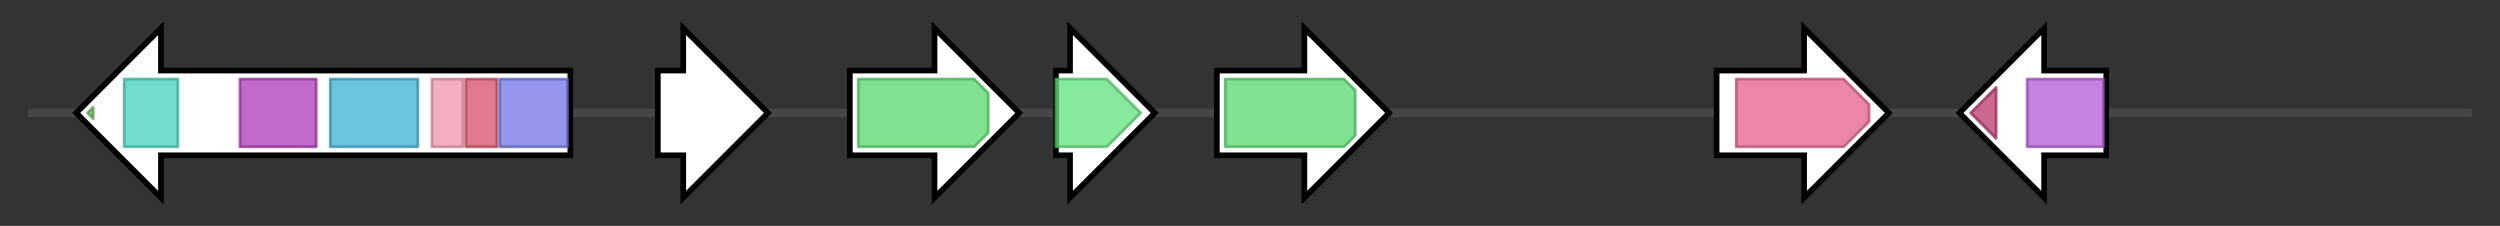 <svg version="1.1" baseProfile="full" xmlns="http://www.w3.org/2000/svg" width="885.467" height="80">
	<rect width="100%" height="100%" fill="#333333" stroke="none"/>
	<g>
		<line x1="10" y1="40.0" x2="875.467" y2="40.0" style="stroke:rgb(70,70,70); stroke-width:3 "/>
		<g>
			<title> (ASPACDRAFT_1904397)
hypothetical protein</title>
			<polygon class=" (ASPACDRAFT_1904397)
hypothetical protein" points="202,25 57,25 57,10 27,40 57,70 57,55 202,55" fill="rgb(255,255,255)" fill-opacity="1.0" stroke="rgb(0,0,0)" stroke-width="2"  />
			<g>
				<title>PP-binding (PF00550)
"Phosphopantetheine attachment site"</title>
				<polygon class="PF00550" points="31,40 33,38 33,42" stroke-linejoin="round" width="6" height="24" fill="rgb(103,191,88)" stroke="rgb(82,152,70)" stroke-width="1" opacity="0.75" />
			</g>
			<g>
				<title>KR (PF08659)
"KR domain"</title>
				<rect class="PF08659" x="44" y="28" stroke-linejoin="round" width="19" height="24" fill="rgb(66,209,188)" stroke="rgb(52,167,150)" stroke-width="1" opacity="0.75" />
			</g>
			<g>
				<title>PS-DH (PF14765)
"Polyketide synthase dehydratase"</title>
				<rect class="PF14765" x="85" y="28" stroke-linejoin="round" width="27" height="24" fill="rgb(173,56,182)" stroke="rgb(138,44,145)" stroke-width="1" opacity="0.75" />
			</g>
			<g>
				<title>Acyl_transf_1 (PF00698)
"Acyl transferase domain"</title>
				<rect class="PF00698" x="117" y="28" stroke-linejoin="round" width="31" height="24" fill="rgb(59,176,209)" stroke="rgb(47,140,167)" stroke-width="1" opacity="0.75" />
			</g>
			<g>
				<title>KAsynt_C_assoc (PF16197)
"Ketoacyl-synthetase C-terminal extension"</title>
				<rect class="PF16197" x="153" y="28" stroke-linejoin="round" width="11" height="24" fill="rgb(240,150,172)" stroke="rgb(192,120,137)" stroke-width="1" opacity="0.75" />
			</g>
			<g>
				<title>Ketoacyl-synt_C (PF02801)
"Beta-ketoacyl synthase, C-terminal domain"</title>
				<rect class="PF02801" x="165" y="28" stroke-linejoin="round" width="11" height="24" fill="rgb(215,78,102)" stroke="rgb(172,62,81)" stroke-width="1" opacity="0.75" />
			</g>
			<g>
				<title>ketoacyl-synt (PF00109)
"Beta-ketoacyl synthase, N-terminal domain"</title>
				<rect class="PF00109" x="177" y="28" stroke-linejoin="round" width="24" height="24" fill="rgb(112,116,228)" stroke="rgb(89,92,182)" stroke-width="1" opacity="0.75" />
			</g>
		</g>
		<g>
			<title> (ASPACDRAFT_1904400)
hypothetical protein</title>
			<polygon class=" (ASPACDRAFT_1904400)
hypothetical protein" points="233,25 242,25 242,10 272,40 242,70 242,55 233,55" fill="rgb(255,255,255)" fill-opacity="1.0" stroke="rgb(0,0,0)" stroke-width="2"  />
		</g>
		<g>
			<title> (ASPACDRAFT_32595)
hypothetical protein</title>
			<polygon class=" (ASPACDRAFT_32595)
hypothetical protein" points="301,25 331,25 331,10 361,40 331,70 331,55 301,55" fill="rgb(255,255,255)" fill-opacity="1.0" stroke="rgb(0,0,0)" stroke-width="2"  />
			<g>
				<title>p450 (PF00067)
"Cytochrome P450"</title>
				<polygon class="PF00067" points="304,28 345,28 350,33 350,47 345,52 304,52" stroke-linejoin="round" width="46" height="24" fill="rgb(85,216,107)" stroke="rgb(68,172,85)" stroke-width="1" opacity="0.75" />
			</g>
		</g>
		<g>
			<title> (ASPACDRAFT_45672)
hypothetical protein</title>
			<polygon class=" (ASPACDRAFT_45672)
hypothetical protein" points="374,25 379,25 379,10 409,40 379,70 379,55 374,55" fill="rgb(255,255,255)" fill-opacity="1.0" stroke="rgb(0,0,0)" stroke-width="2"  />
			<g>
				<title>Amidohydro_2 (PF04909)
"Amidohydrolase"</title>
				<polygon class="PF04909" points="374,28 392,28 404,40 392,52 374,52" stroke-linejoin="round" width="31" height="24" fill="rgb(95,225,123)" stroke="rgb(76,180,98)" stroke-width="1" opacity="0.75" />
			</g>
		</g>
		<g>
			<title> (ASPACDRAFT_45673)
hypothetical protein</title>
			<polygon class=" (ASPACDRAFT_45673)
hypothetical protein" points="431,25 462,25 462,10 492,40 462,70 462,55 431,55" fill="rgb(255,255,255)" fill-opacity="1.0" stroke="rgb(0,0,0)" stroke-width="2"  />
			<g>
				<title>p450 (PF00067)
"Cytochrome P450"</title>
				<polygon class="PF00067" points="434,28 476,28 480,32 480,48 476,52 434,52" stroke-linejoin="round" width="46" height="24" fill="rgb(85,216,107)" stroke="rgb(68,172,85)" stroke-width="1" opacity="0.75" />
			</g>
		</g>
		<g>
			<title> (ASPACDRAFT_1904405)
hypothetical protein</title>
			<polygon class=" (ASPACDRAFT_1904405)
hypothetical protein" points="608,25 639,25 639,10 669,40 639,70 639,55 608,55" fill="rgb(255,255,255)" fill-opacity="1.0" stroke="rgb(0,0,0)" stroke-width="2"  />
			<g>
				<title>Peptidase_S10 (PF00450)
"Serine carboxypeptidase"</title>
				<polygon class="PF00450" points="615,28 653,28 662,37 662,43 653,52 615,52" stroke-linejoin="round" width="47" height="24" fill="rgb(228,93,140)" stroke="rgb(182,74,111)" stroke-width="1" opacity="0.75" />
			</g>
		</g>
		<g>
			<title> (ASPACDRAFT_80410)
hypothetical protein</title>
			<polygon class=" (ASPACDRAFT_80410)
hypothetical protein" points="746,25 724,25 724,10 694,40 724,70 724,55 746,55" fill="rgb(255,255,255)" fill-opacity="1.0" stroke="rgb(0,0,0)" stroke-width="2"  />
			<g>
				<title>GMC_oxred_C (PF05199)
"GMC oxidoreductase"</title>
				<polygon class="PF05199" points="698,40 707,31 707,49" stroke-linejoin="round" width="13" height="24" fill="rgb(186,52,106)" stroke="rgb(148,41,84)" stroke-width="1" opacity="0.75" />
			</g>
			<g>
				<title>GMC_oxred_N (PF00732)
"GMC oxidoreductase"</title>
				<rect class="PF00732" x="718" y="28" stroke-linejoin="round" width="27" height="24" fill="rgb(180,89,214)" stroke="rgb(143,71,171)" stroke-width="1" opacity="0.75" />
			</g>
		</g>
	</g>
</svg>
